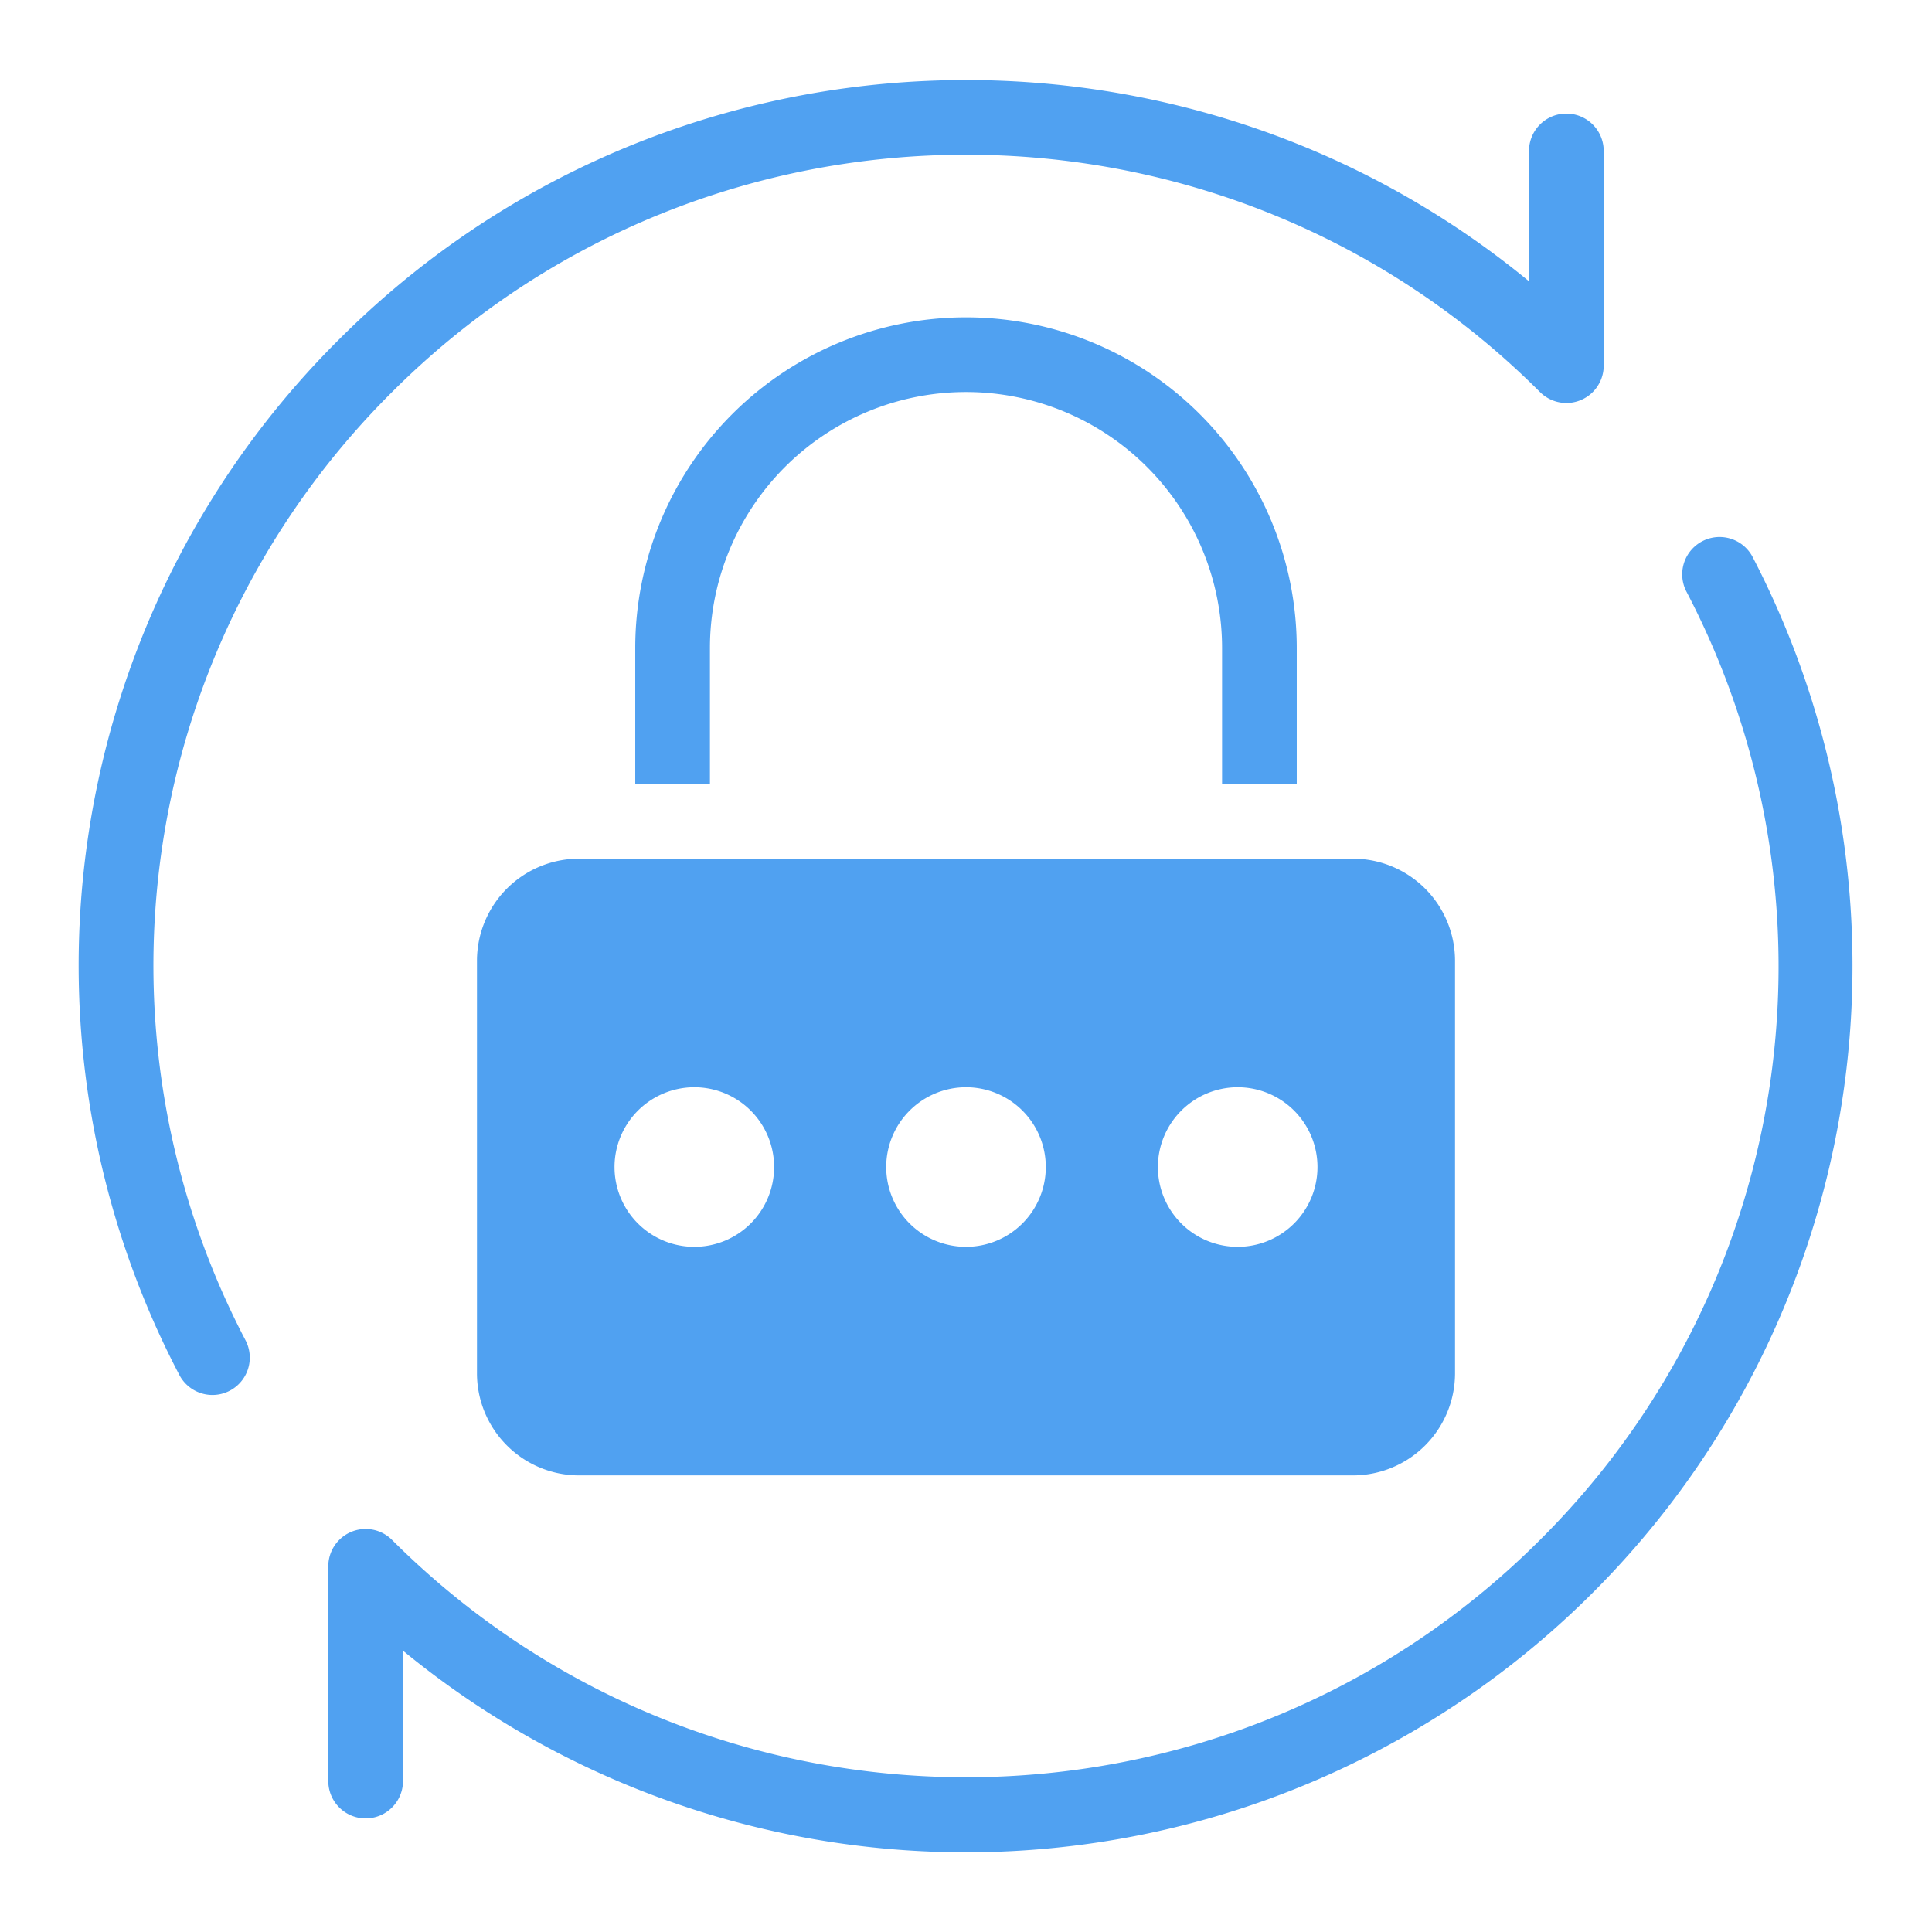 <svg width="512" height="512" xmlns="http://www.w3.org/2000/svg">

 <g>
  <title>background</title>
  <rect fill="none" id="canvas_background" height="402" width="582" y="-1" x="-1"/>
 </g>
 <g>
  <title>Layer 1</title>
  <path fill="#50a1f1" id="svg_1" d="m464.433,147.54a9.899,9.899 0 0 0 -17.56,9.141a214.264,214.264 0 0 1 -38.769,251.42c-83.856,83.848 -220.315,83.874 -304.207,-0.009a9.896,9.896 0 0 0 -16.893,7.005l0,56.9a9.896,9.896 0 0 0 19.793,0l0,-34.55a234.951,234.951 0 0 0 357.635,-289.907z"/>
  <path fill="#50a1f1" id="svg_2" d="m103.897,103.902c83.883,-83.874 220.342,-83.865 304.207,-0.009a9.891,9.891 0 0 0 16.893,-6.996l0,-56.9a9.896,9.896 0 0 0 -19.793,0l0,34.55c-92.18,-75.903 -229.148,-70.796 -315.299,15.354a233.956,233.956 0 0 0 -42.337,274.553a9.899,9.899 0 0 0 17.56,-9.141a214.249,214.249 0 0 1 38.769,-251.411z"/>
  <path fill="#50a1f1" id="svg_3" d="m126.401,254.555l0,109.44a27.08,27.08 0 0 0 27,27l205.198,0a27.077,27.077 0 0 0 27,-27l0,-109.44a27.078,27.078 0 0 0 -27,-27l-205.198,0a27.081,27.081 0 0 0 -27,27zm201.599,33.575a21.146,21.146 0 1 1 -21.146,21.146a21.167,21.167 0 0 1 21.146,-21.146zm-72,0a21.146,21.146 0 1 1 -21.146,21.146a21.167,21.167 0 0 1 21.146,-21.146zm-72,0a21.146,21.146 0 1 1 -21.146,21.146a21.167,21.167 0 0 1 21.146,-21.146z"/>
  <path fill="#50a1f1" id="svg_4" d="m343.653,207.756l0,-36.002a87.653,87.653 0 0 0 -175.307,0l0,36.002l19.793,0l0,-36.002a67.86,67.86 0 0 1 135.721,0l0,36.002l19.793,0z"/>
 </g>
</svg>